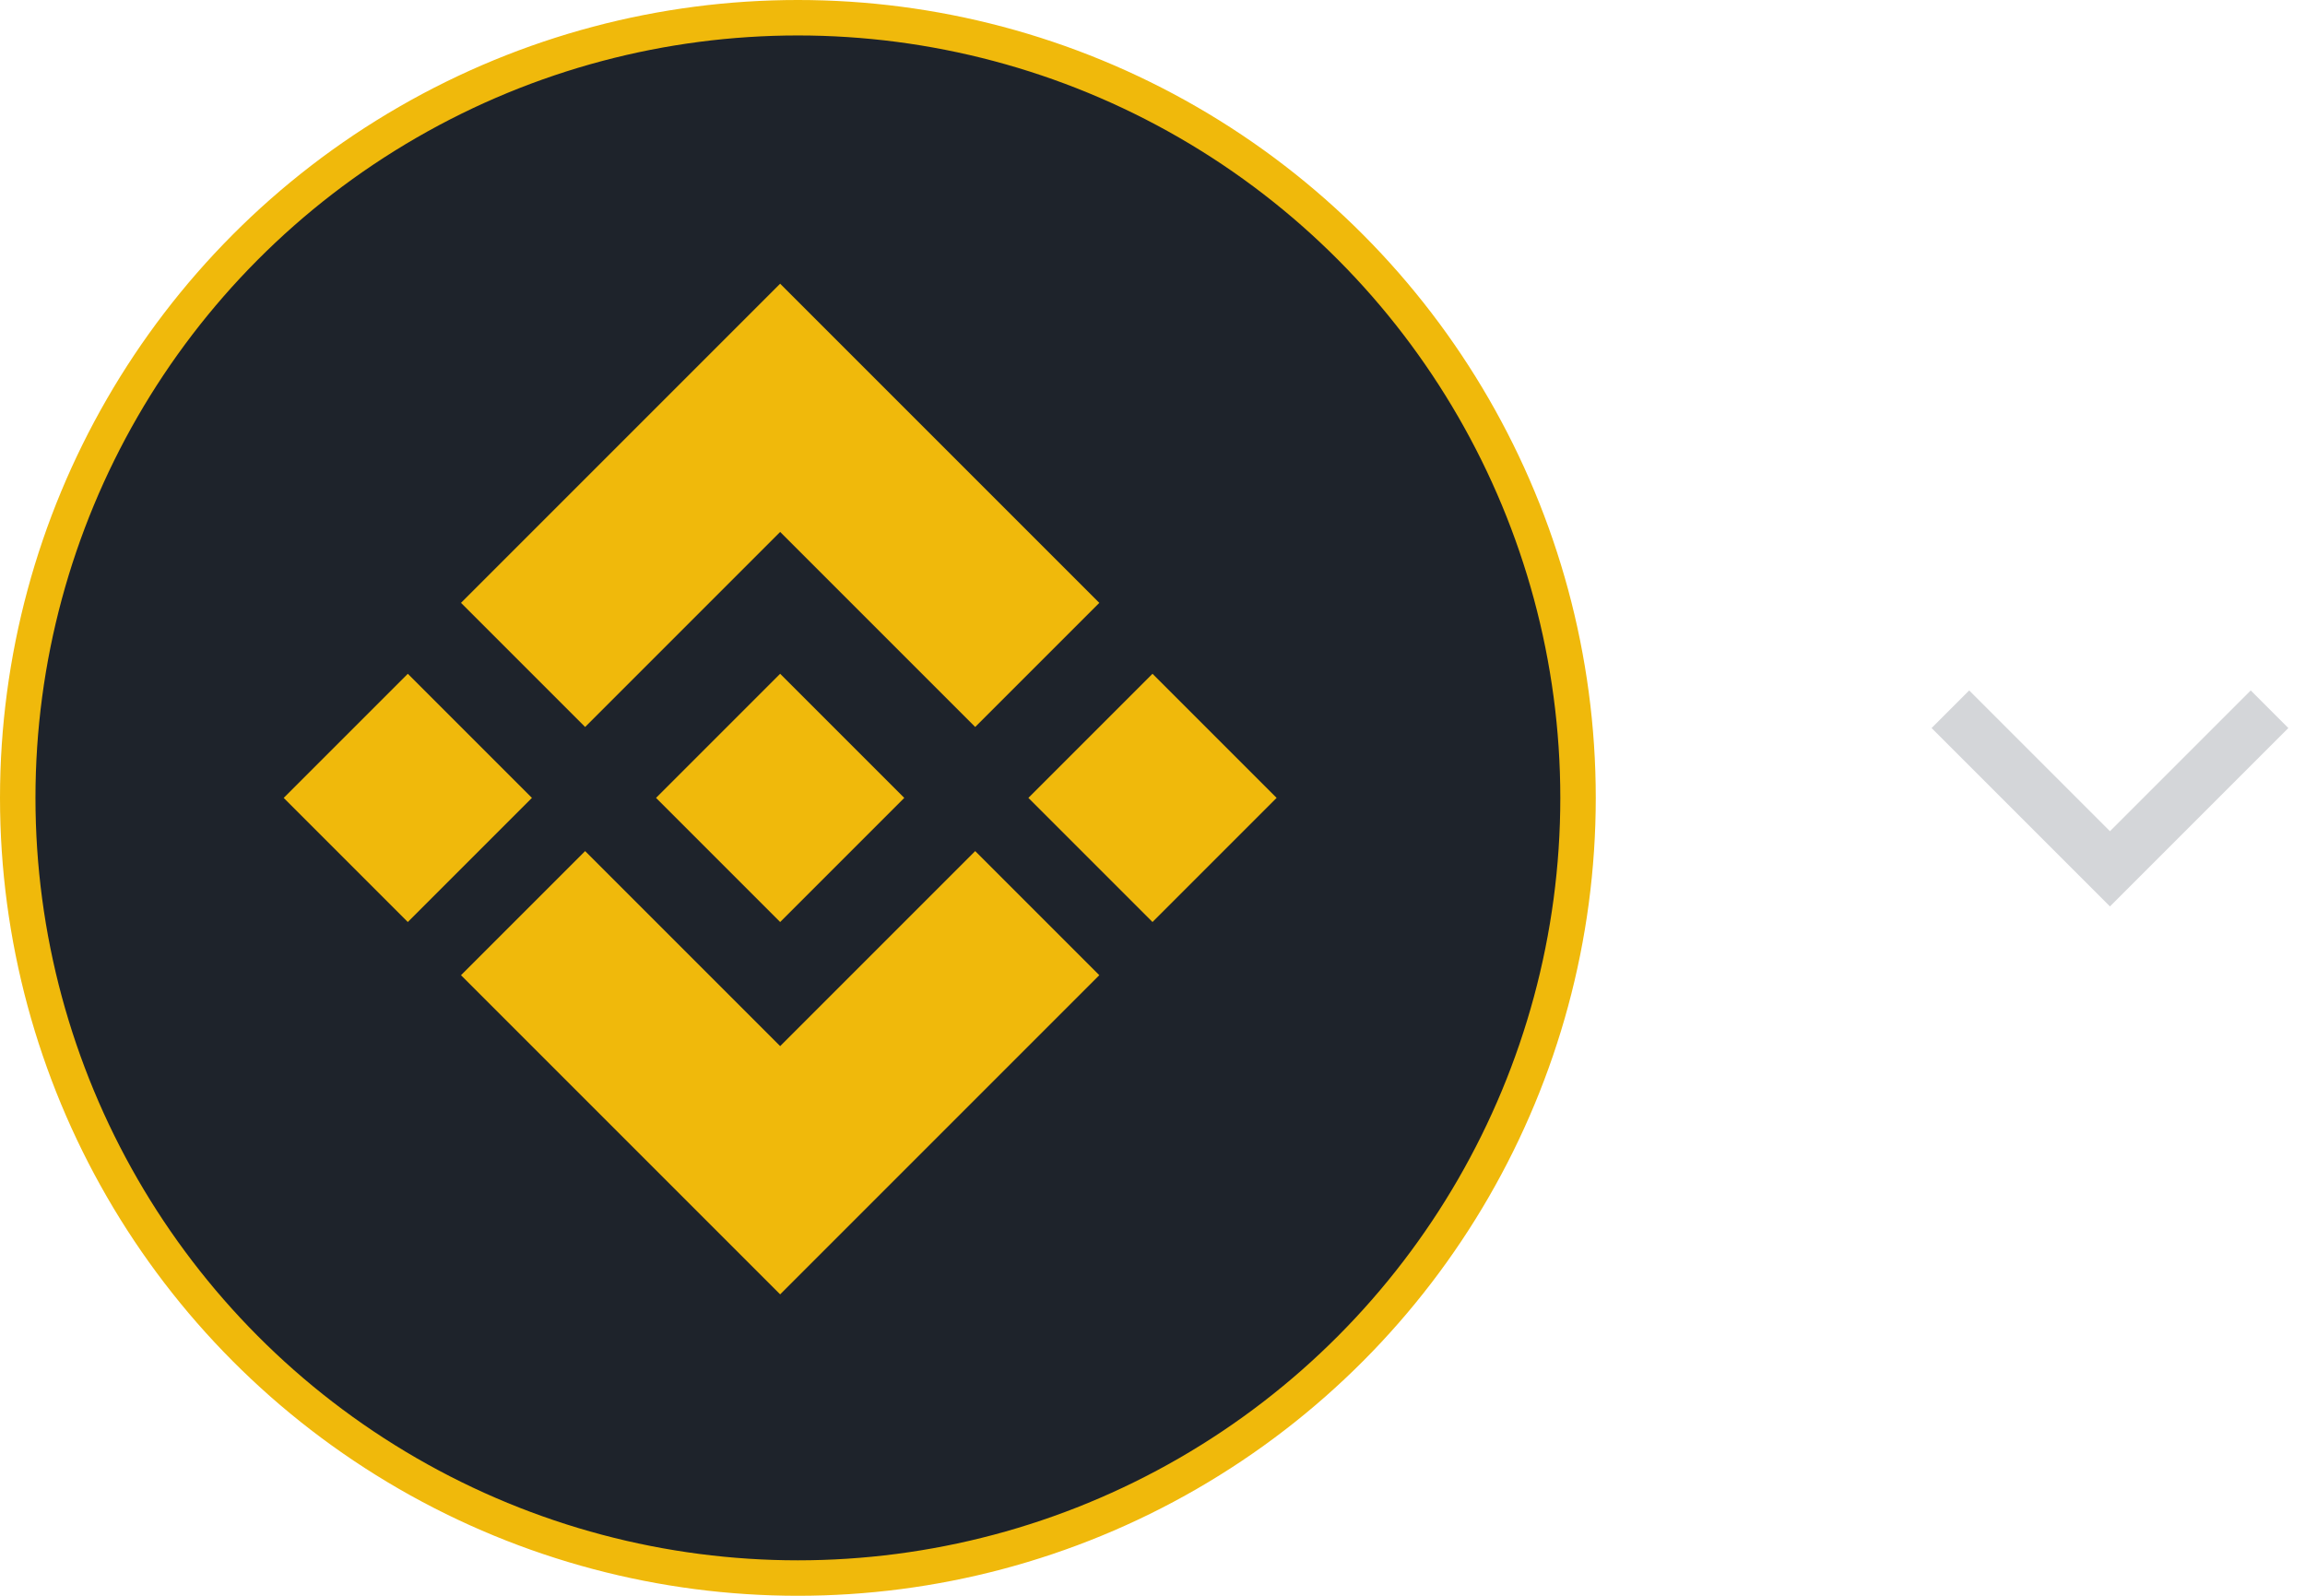 <svg width="65" height="45" viewBox="0 0 65 45" fill="none" xmlns="http://www.w3.org/2000/svg">
<circle cx="22.5" cy="22.5" r="22" fill="#1E232B" stroke="#F0B90B"/>
<path d="M16.5 20.5L13 17L22 8L31 17L27.5 20.5L22 15L16.5 20.5Z" fill="#F0B90B"/>
<path d="M16.5 24L13 27.5L22 36.5L31 27.5L27.5 24L22 29.5L16.5 24Z" fill="#F0B90B"/>
<path d="M11.5 19L8 22.5L11.5 26L15 22.5L11.5 19Z" fill="#F0B90B"/>
<path d="M22 19L18.5 22.5L22 26L25.5 22.5L22 19Z" fill="#F0B90B"/>
<path d="M32.5 19L29 22.5L32.5 26L36 22.5L32.5 19Z" fill="#F0B90B"/>
<path d="M55 20L59.5 24.5L64 20" stroke="#D4D6D9" stroke-width="1.5"/>
</svg>
